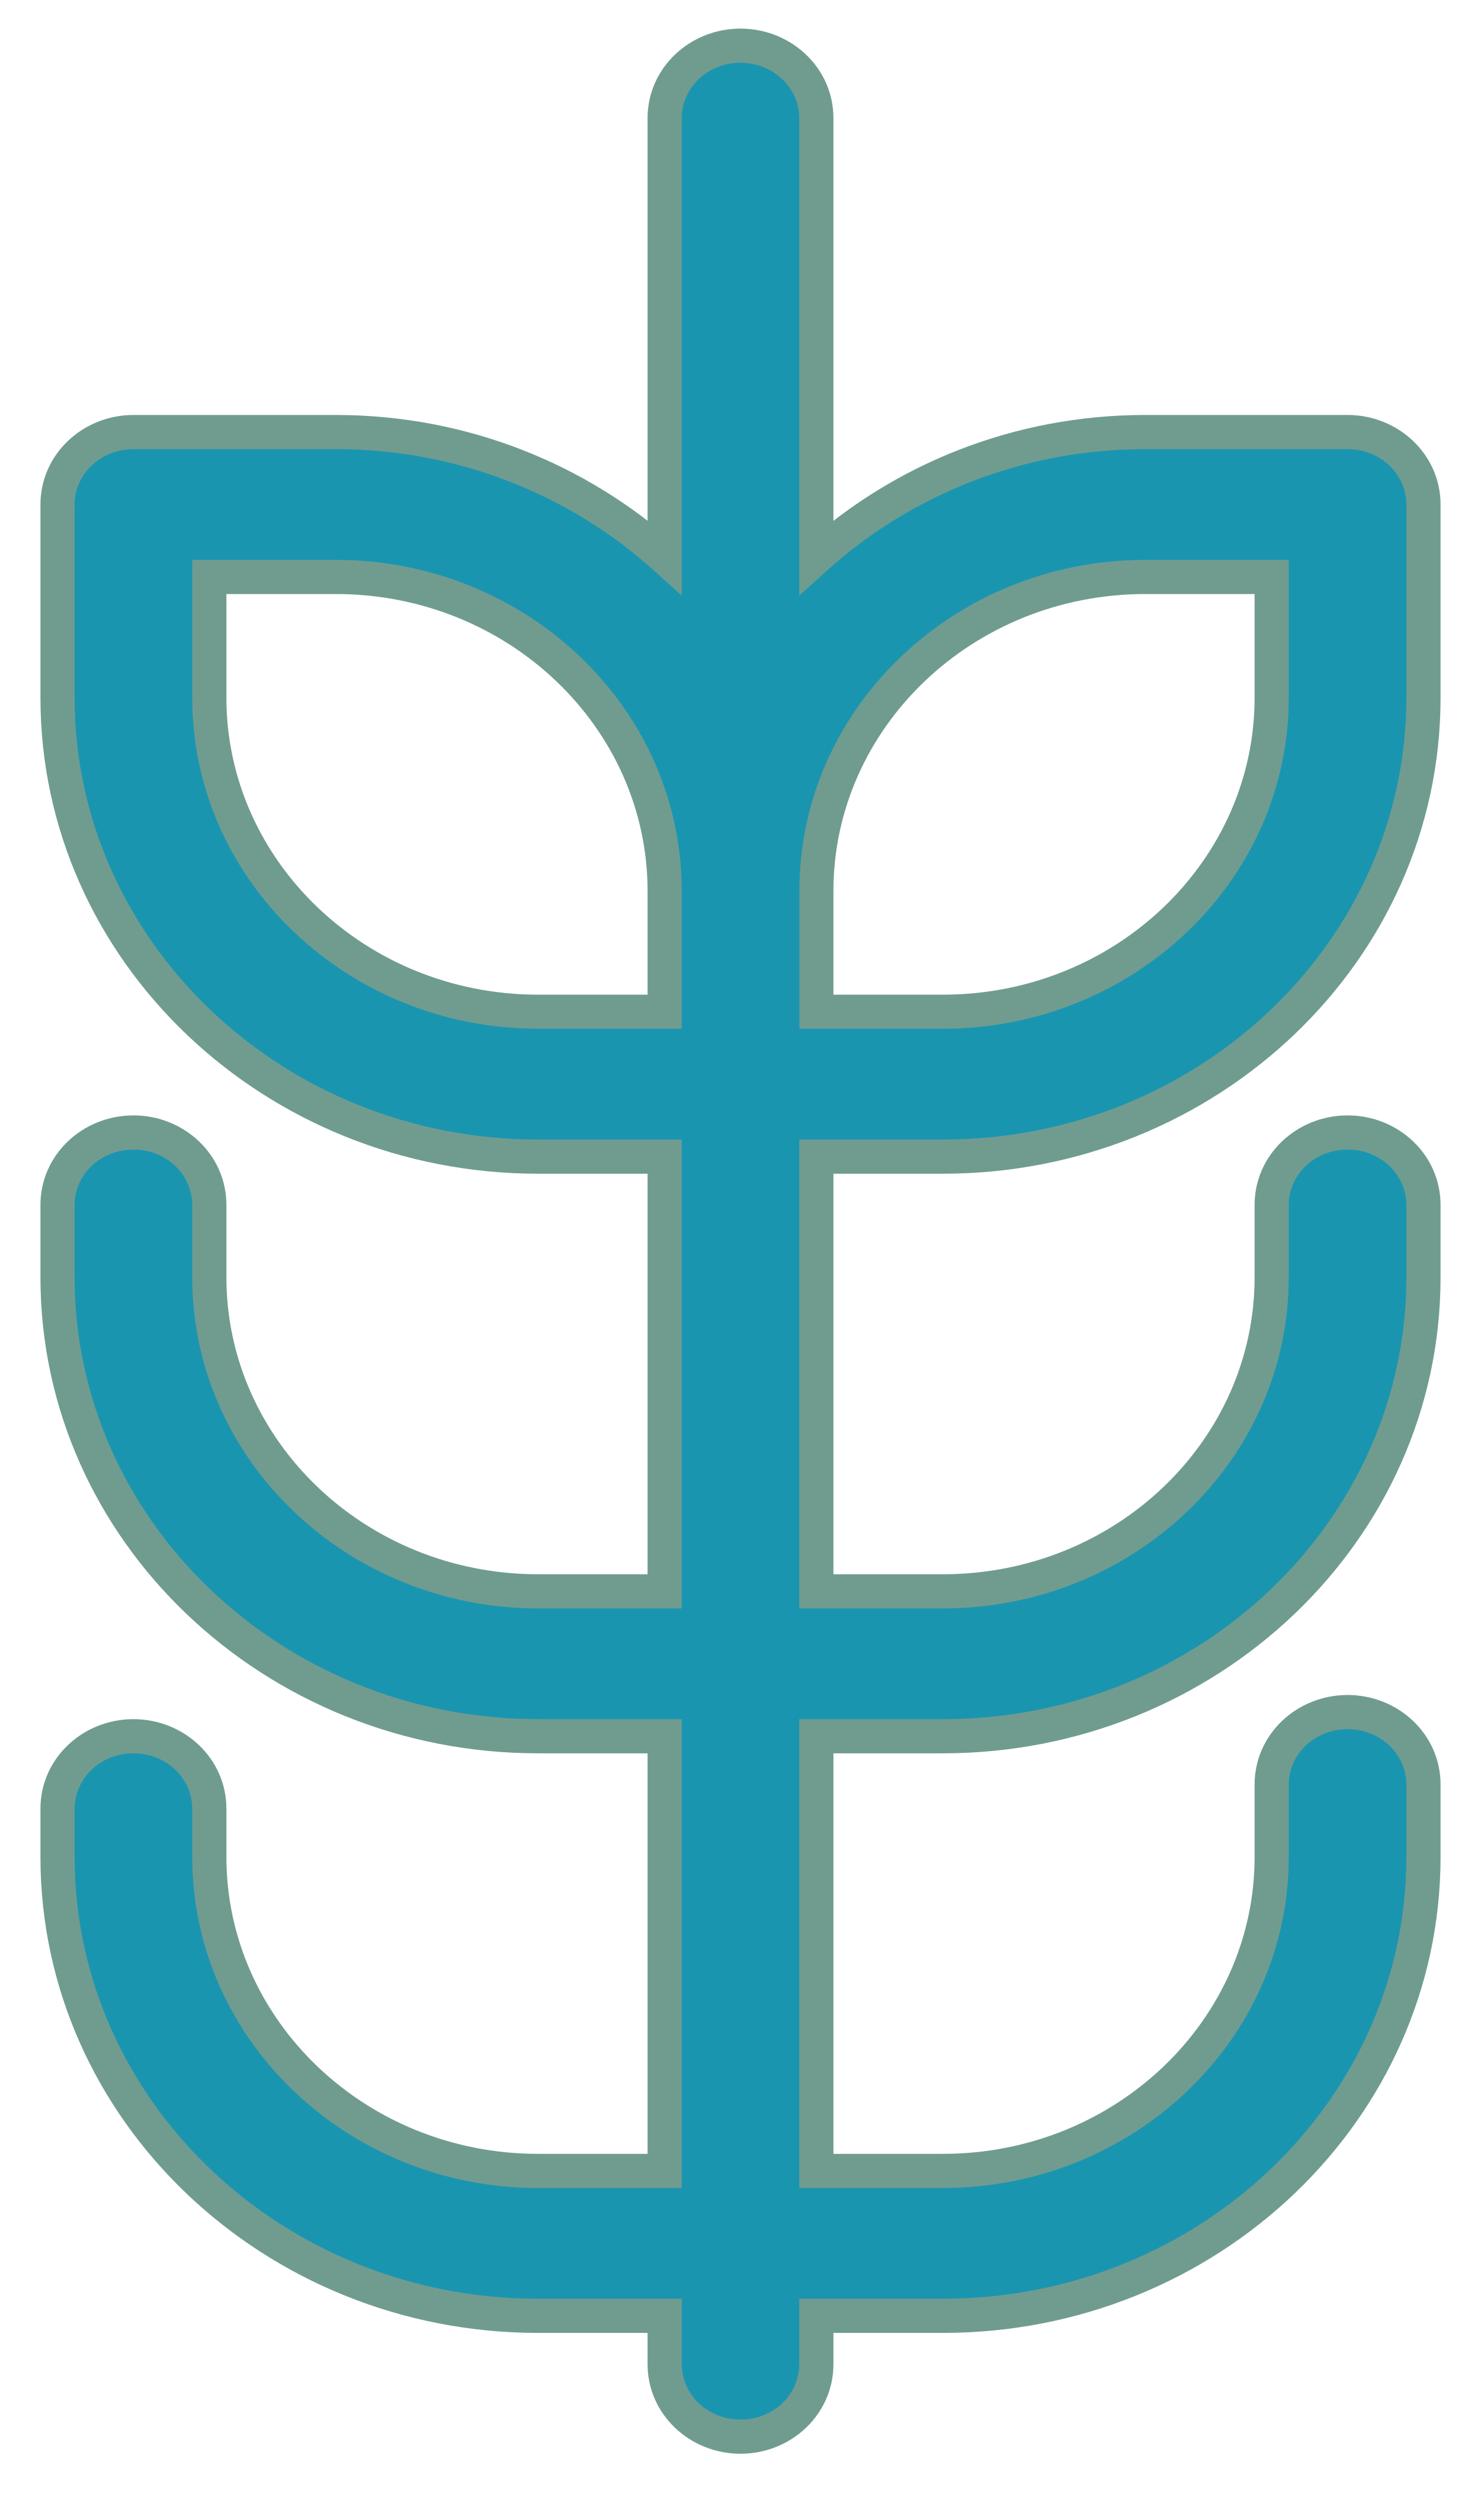 <svg width="16" height="27" viewBox="0 0 16 27" fill="none" xmlns="http://www.w3.org/2000/svg">
<g id="Icon">
<g id="Icon_2">
<path fill-rule="evenodd" clip-rule="evenodd" d="M10.186 12.492C13.05 12.492 15.378 10.27 15.378 7.536V5.449C15.378 5.016 15.012 4.667 14.559 4.667H12.372C10.998 4.667 9.749 5.183 8.82 6.018V1.276C8.82 0.843 8.454 0.493 8 0.493C7.546 0.493 7.18 0.843 7.18 1.276V6.018C6.251 5.183 5.002 4.667 3.628 4.667H1.442C0.988 4.667 0.622 5.016 0.622 5.449V7.536C0.622 10.27 2.95 12.492 5.814 12.492H7.18V17.188H5.814C3.855 17.188 2.261 15.667 2.261 13.796V13.014C2.261 12.581 1.895 12.232 1.442 12.232C0.988 12.232 0.622 12.581 0.622 13.014V13.796C0.622 16.53 2.95 18.753 5.814 18.753H7.18V23.448H5.814C3.855 23.448 2.261 21.927 2.261 20.057V19.535C2.261 19.102 1.895 18.753 1.442 18.753C0.988 18.753 0.622 19.102 0.622 19.535V20.057C0.622 22.791 2.95 25.013 5.814 25.013H7.18V25.535C7.18 25.968 7.546 26.317 8 26.317C8.454 26.317 8.82 25.968 8.82 25.535V25.013H10.186C13.05 25.013 15.378 22.791 15.378 20.057V19.274C15.378 18.841 15.012 18.492 14.559 18.492C14.105 18.492 13.739 18.841 13.739 19.274V20.057C13.739 21.927 12.146 23.448 10.186 23.448H8.82V18.753H10.186C13.05 18.753 15.378 16.53 15.378 13.796V13.014C15.378 12.581 15.012 12.232 14.559 12.232C14.105 12.232 13.739 12.581 13.739 13.014V13.796C13.739 15.667 12.146 17.188 10.186 17.188H8.82V12.492H10.186ZM12.373 6.232H13.739V7.536C13.739 9.406 12.146 10.927 10.186 10.927H8.82V9.623C8.82 7.753 10.413 6.232 12.373 6.232ZM2.261 6.232V7.536C2.261 9.406 3.855 10.927 5.814 10.927H7.18V9.623C7.18 7.753 5.587 6.232 3.628 6.232H2.261Z" fill="#1A95B0"/>
<path d="M8.82 6.018H8.635V6.432L8.943 6.155L8.82 6.018ZM7.18 6.018L7.057 6.155L7.365 6.432V6.018H7.18ZM7.18 12.492H7.365V12.308H7.18V12.492ZM7.18 17.188V17.372H7.365V17.188H7.18ZM7.18 18.753H7.365V18.568H7.18V18.753ZM7.18 23.448V23.632H7.365V23.448H7.18ZM7.18 25.013H7.365V24.828H7.18V25.013ZM8.82 25.013V24.828H8.635V25.013H8.82ZM8.82 23.448H8.635V23.632H8.82V23.448ZM8.82 18.753V18.568H8.635V18.753H8.82ZM8.82 17.188H8.635V17.372H8.82V17.188ZM8.82 12.492V12.308H8.635V12.492H8.82ZM13.739 6.232H13.923V6.047H13.739V6.232ZM8.82 10.927H8.636V11.111H8.82V10.927ZM2.261 6.232V6.047H2.077V6.232H2.261ZM7.18 10.927V11.111H7.365V10.927H7.18ZM15.194 7.536C15.194 10.16 12.956 12.308 10.186 12.308V12.677C13.144 12.677 15.563 10.38 15.563 7.536H15.194ZM15.194 5.449V7.536H15.563V5.449H15.194ZM14.559 4.851C14.918 4.851 15.194 5.126 15.194 5.449H15.563C15.563 4.907 15.106 4.482 14.559 4.482V4.851ZM12.372 4.851H14.559V4.482H12.372V4.851ZM8.943 6.155C9.839 5.35 11.045 4.851 12.372 4.851V4.482C10.951 4.482 9.659 5.017 8.697 5.881L8.943 6.155ZM8.635 1.276V6.018H9.004V1.276H8.635ZM8 0.678C8.36 0.678 8.635 0.953 8.635 1.276H9.004C9.004 0.733 8.547 0.309 8 0.309V0.678ZM7.365 1.276C7.365 0.953 7.64 0.678 8 0.678V0.309C7.453 0.309 6.996 0.733 6.996 1.276H7.365ZM7.365 6.018V1.276H6.996V6.018H7.365ZM3.628 4.851C4.956 4.851 6.161 5.35 7.057 6.155L7.304 5.881C6.342 5.017 5.049 4.482 3.628 4.482V4.851ZM1.442 4.851H3.628V4.482H1.442V4.851ZM0.806 5.449C0.806 5.126 1.082 4.851 1.442 4.851V4.482C0.894 4.482 0.437 4.907 0.437 5.449H0.806ZM0.806 7.536V5.449H0.437V7.536H0.806ZM5.814 12.308C3.044 12.308 0.806 10.16 0.806 7.536H0.437C0.437 10.38 2.856 12.677 5.814 12.677V12.308ZM7.18 12.308H5.814V12.677H7.18V12.308ZM7.365 17.188V12.492H6.996V17.188H7.365ZM5.814 17.372H7.18V17.003H5.814V17.372ZM2.077 13.796C2.077 15.777 3.761 17.372 5.814 17.372V17.003C3.948 17.003 2.446 15.557 2.446 13.796H2.077ZM2.077 13.014V13.796H2.446V13.014H2.077ZM1.442 12.416C1.802 12.416 2.077 12.691 2.077 13.014H2.446C2.446 12.471 1.989 12.047 1.442 12.047V12.416ZM0.806 13.014C0.806 12.691 1.082 12.416 1.442 12.416V12.047C0.894 12.047 0.437 12.471 0.437 13.014H0.806ZM0.806 13.796V13.014H0.437V13.796H0.806ZM5.814 18.568C3.044 18.568 0.806 16.42 0.806 13.796H0.437C0.437 16.64 2.856 18.937 5.814 18.937V18.568ZM7.18 18.568H5.814V18.937H7.18V18.568ZM7.365 23.448V18.753H6.996V23.448H7.365ZM5.814 23.632H7.18V23.263H5.814V23.632ZM2.077 20.057C2.077 22.037 3.761 23.632 5.814 23.632V23.263C3.948 23.263 2.446 21.817 2.446 20.057H2.077ZM2.077 19.535V20.057H2.446V19.535H2.077ZM1.442 18.937C1.802 18.937 2.077 19.212 2.077 19.535H2.446C2.446 18.992 1.989 18.568 1.442 18.568V18.937ZM0.806 19.535C0.806 19.212 1.082 18.937 1.442 18.937V18.568C0.894 18.568 0.437 18.992 0.437 19.535H0.806ZM0.806 20.057V19.535H0.437V20.057H0.806ZM5.814 24.828C3.044 24.828 0.806 22.681 0.806 20.057H0.437C0.437 22.9 2.856 25.197 5.814 25.197V24.828ZM7.18 24.828H5.814V25.197H7.18V24.828ZM7.365 25.535V25.013H6.996V25.535H7.365ZM8 26.133C7.64 26.133 7.365 25.858 7.365 25.535H6.996C6.996 26.078 7.453 26.502 8 26.502V26.133ZM8.635 25.535C8.635 25.858 8.36 26.133 8 26.133V26.502C8.547 26.502 9.004 26.078 9.004 25.535H8.635ZM8.635 25.013V25.535H9.004V25.013H8.635ZM10.186 24.828H8.82V25.197H10.186V24.828ZM15.194 20.057C15.194 22.681 12.956 24.828 10.186 24.828V25.197C13.144 25.197 15.563 22.9 15.563 20.057H15.194ZM15.194 19.274V20.057H15.563V19.274H15.194ZM14.559 18.676C14.918 18.676 15.194 18.951 15.194 19.274H15.563C15.563 18.731 15.106 18.307 14.559 18.307V18.676ZM13.923 19.274C13.923 18.951 14.199 18.676 14.559 18.676V18.307C14.011 18.307 13.554 18.731 13.554 19.274H13.923ZM13.923 20.057V19.274H13.554V20.057H13.923ZM10.186 23.632C12.239 23.632 13.923 22.037 13.923 20.057H13.554C13.554 21.817 12.052 23.263 10.186 23.263V23.632ZM8.82 23.632H10.186V23.263H8.82V23.632ZM8.635 18.753V23.448H9.004V18.753H8.635ZM10.186 18.568H8.82V18.937H10.186V18.568ZM15.194 13.796C15.194 16.42 12.956 18.568 10.186 18.568V18.937C13.144 18.937 15.563 16.64 15.563 13.796H15.194ZM15.194 13.014V13.796H15.563V13.014H15.194ZM14.559 12.416C14.918 12.416 15.194 12.691 15.194 13.014H15.563C15.563 12.471 15.106 12.047 14.559 12.047V12.416ZM13.923 13.014C13.923 12.691 14.199 12.416 14.559 12.416V12.047C14.011 12.047 13.554 12.471 13.554 13.014H13.923ZM13.923 13.796V13.014H13.554V13.796H13.923ZM10.186 17.372C12.239 17.372 13.923 15.777 13.923 13.796H13.554C13.554 15.557 12.052 17.003 10.186 17.003V17.372ZM8.82 17.372H10.186V17.003H8.82V17.372ZM8.635 12.492V17.188H9.004V12.492H8.635ZM10.186 12.308H8.82V12.677H10.186V12.308ZM13.739 6.047H12.373V6.416H13.739V6.047ZM13.923 7.536V6.232H13.554V7.536H13.923ZM10.186 11.111C12.239 11.111 13.923 9.516 13.923 7.536H13.554C13.554 9.296 12.052 10.743 10.186 10.743V11.111ZM8.82 11.111H10.186V10.743H8.82V11.111ZM8.636 9.623V10.927H9.004V9.623H8.636ZM12.373 6.047C10.319 6.047 8.636 7.643 8.636 9.623H9.004C9.004 7.862 10.507 6.416 12.373 6.416V6.047ZM2.446 7.536V6.232H2.077V7.536H2.446ZM5.814 10.743C3.948 10.743 2.446 9.296 2.446 7.536H2.077C2.077 9.516 3.761 11.111 5.814 11.111V10.743ZM7.18 10.743H5.814V11.111H7.18V10.743ZM6.996 9.623V10.927H7.365V9.623H6.996ZM3.628 6.416C5.493 6.416 6.996 7.862 6.996 9.623H7.365C7.365 7.643 5.681 6.047 3.628 6.047V6.416ZM2.261 6.416H3.628V6.047H2.261V6.416Z" fill="#709C90"/>
</g>
</g>
</svg>
